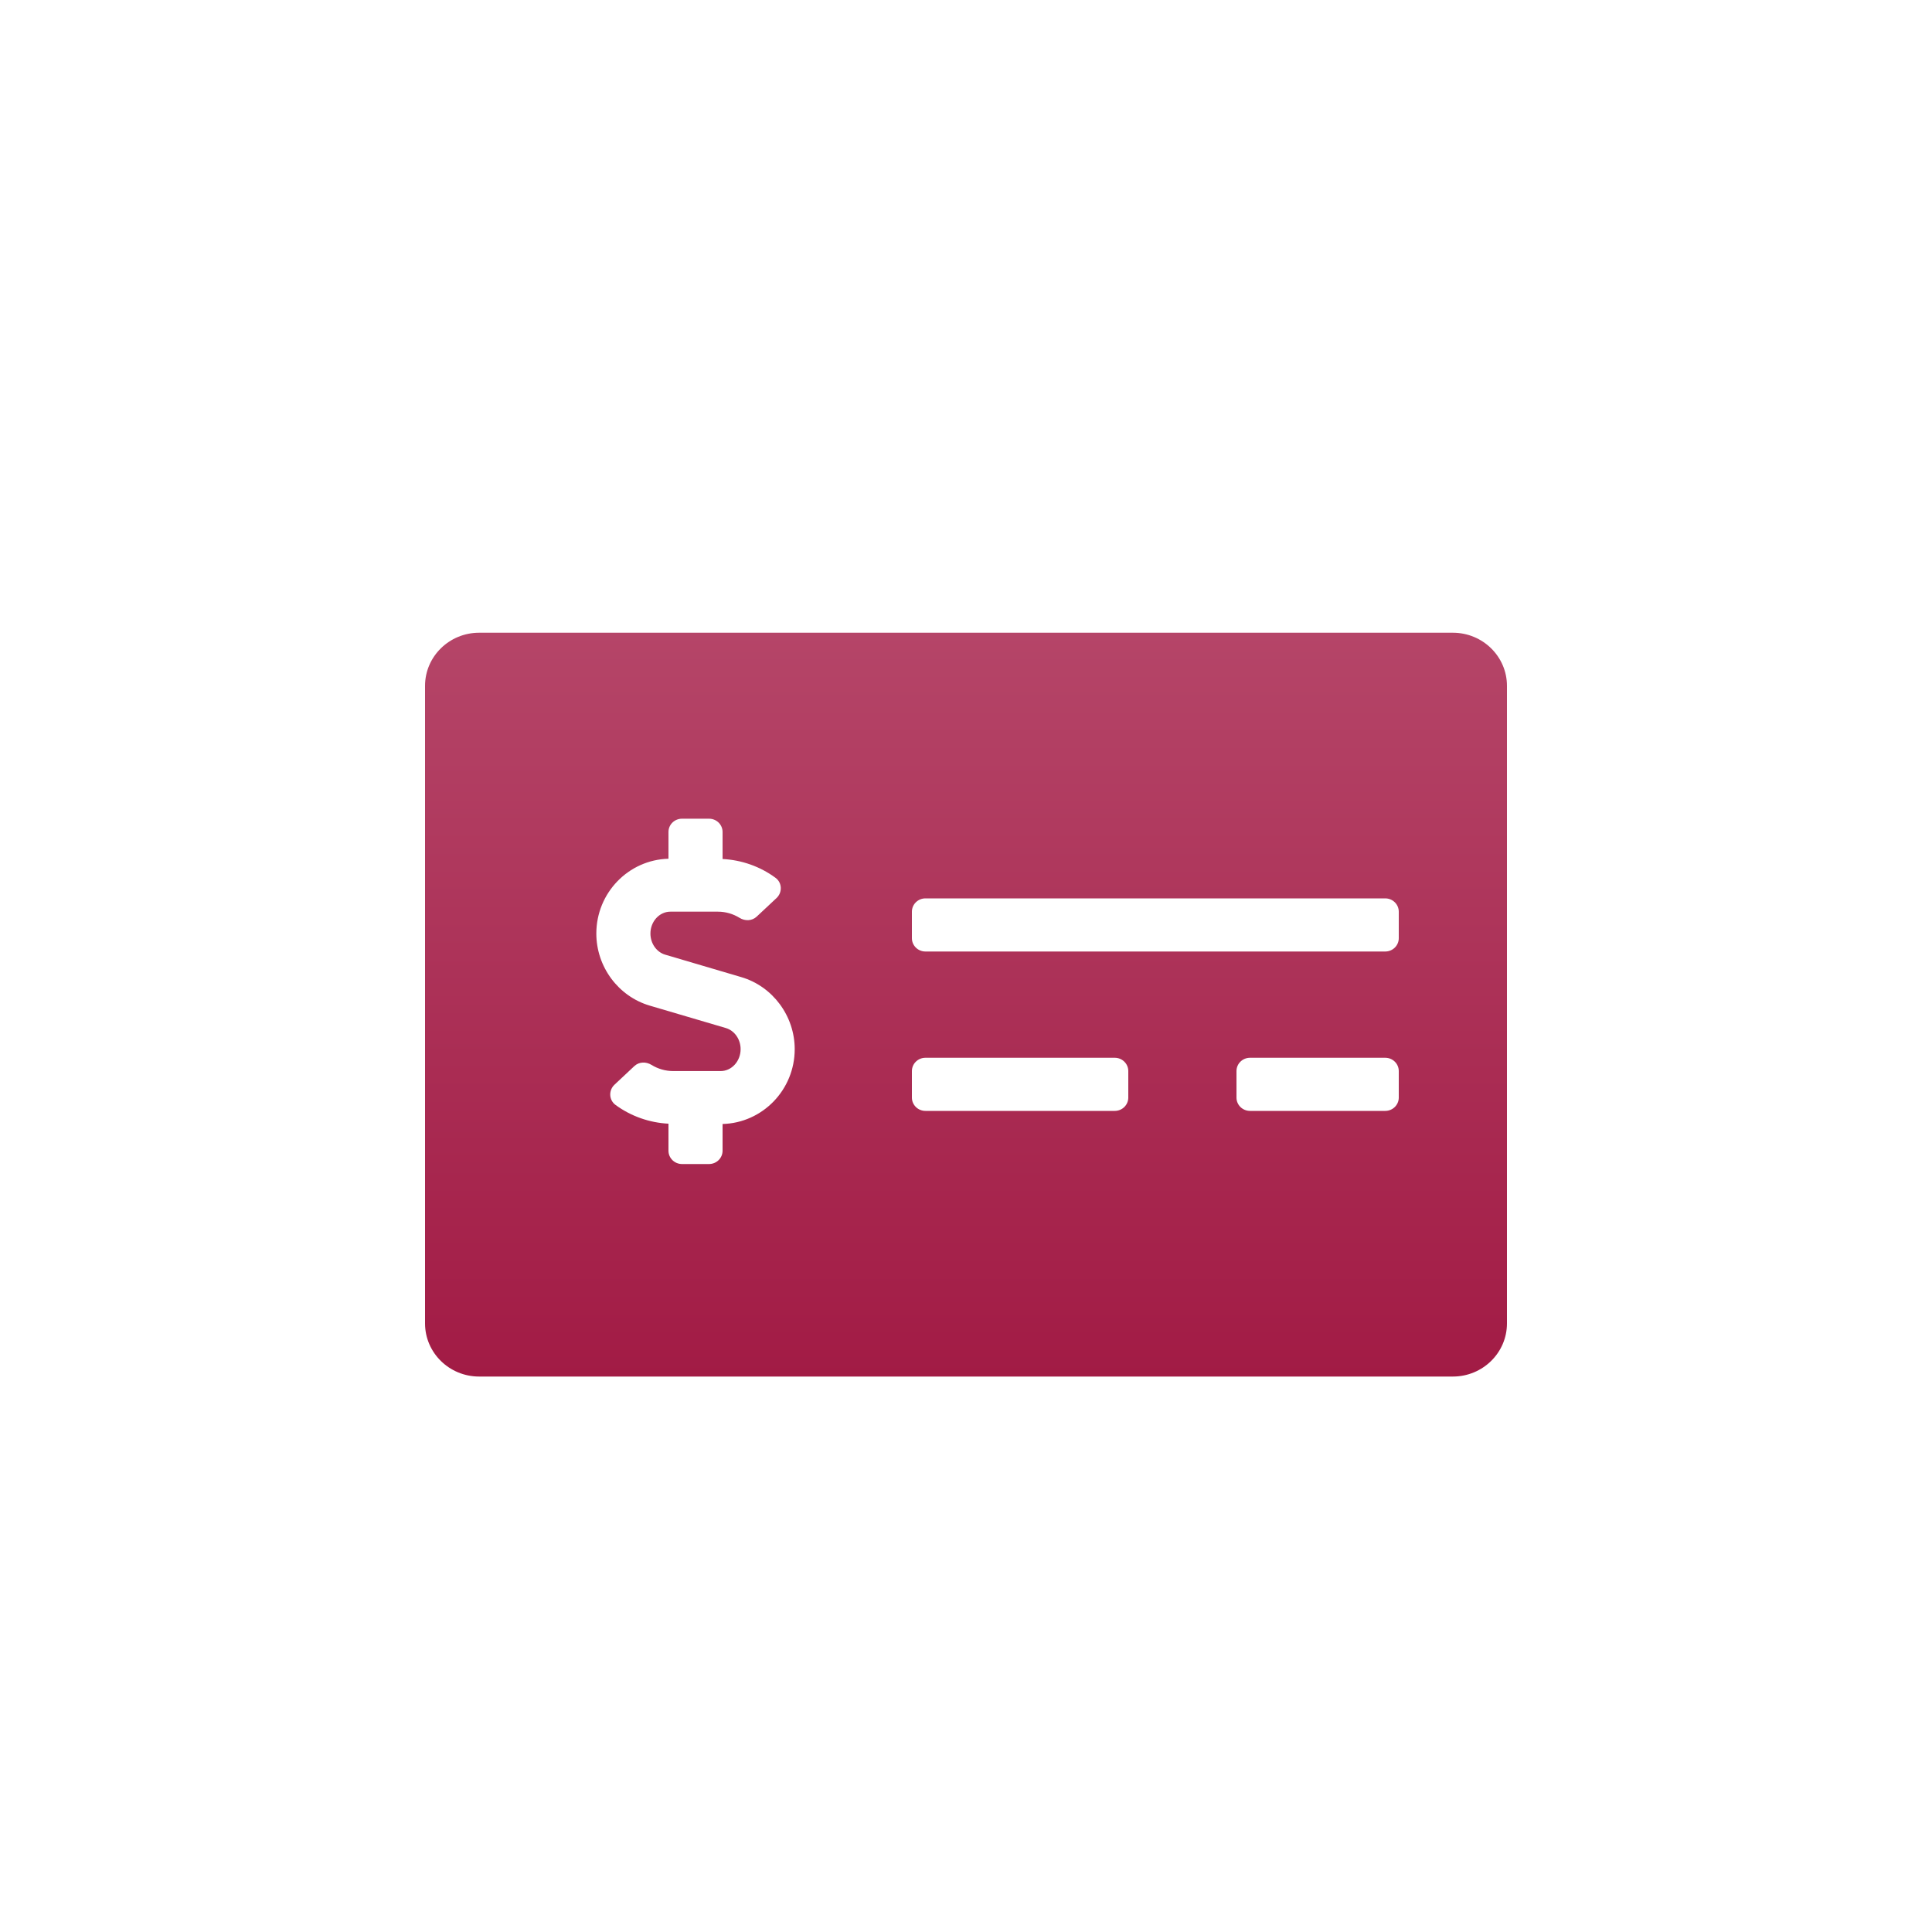 <svg width="50" height="50" viewBox="0 0 50 50" fill="none" xmlns="http://www.w3.org/2000/svg">
<circle cx="25" cy="25" r="25" fill="white"/>
<g clip-path="url(#clip0_1138_455)">
<g filter="url(#filter0_d_1138_455)">
<path d="M37.6 15.375H12.4C11.627 15.375 11 15.991 11 16.75V33.25C11 34.009 11.627 34.625 12.4 34.625H37.6C38.373 34.625 39 34.009 39 33.25V16.75C39 15.991 38.373 15.375 37.6 15.375ZM18.7 28.089V28.781C18.7 28.971 18.543 29.125 18.35 29.125H17.65C17.457 29.125 17.3 28.971 17.3 28.781V28.081C16.806 28.056 16.326 27.887 15.928 27.594C15.757 27.468 15.748 27.217 15.903 27.072L16.417 26.59C16.538 26.477 16.718 26.472 16.86 26.559C17.029 26.663 17.221 26.719 17.421 26.719H18.651C18.935 26.719 19.167 26.464 19.167 26.152C19.167 25.896 19.009 25.671 18.783 25.605L16.814 25.025C16.001 24.785 15.433 24.019 15.433 23.16C15.433 22.107 16.266 21.251 17.3 21.224V20.531C17.3 20.341 17.456 20.188 17.65 20.188H18.35C18.543 20.188 18.7 20.341 18.7 20.531V21.231C19.194 21.256 19.674 21.425 20.072 21.719C20.243 21.845 20.251 22.096 20.097 22.241L19.583 22.722C19.462 22.836 19.281 22.841 19.14 22.754C18.97 22.649 18.778 22.594 18.579 22.594H17.349C17.065 22.594 16.833 22.848 16.833 23.16C16.833 23.416 16.991 23.641 17.216 23.707L19.185 24.288C19.998 24.527 20.567 25.294 20.567 26.152C20.567 27.206 19.733 28.061 18.7 28.089V28.089ZM29.2 27.406C29.2 27.596 29.043 27.75 28.85 27.75H23.95C23.757 27.75 23.6 27.596 23.6 27.406V26.719C23.6 26.529 23.757 26.375 23.95 26.375H28.85C29.043 26.375 29.2 26.529 29.2 26.719V27.406ZM36.2 27.406C36.2 27.596 36.043 27.75 35.85 27.75H32.35C32.157 27.75 32 27.596 32 27.406V26.719C32 26.529 32.157 26.375 32.35 26.375H35.85C36.043 26.375 36.2 26.529 36.2 26.719V27.406ZM36.2 23.281C36.2 23.471 36.043 23.625 35.85 23.625H23.95C23.757 23.625 23.6 23.471 23.6 23.281V22.594C23.6 22.404 23.757 22.25 23.95 22.25H35.85C36.043 22.25 36.2 22.404 36.2 22.594V23.281Z" fill="url(#paint0_linear_1138_455)"/>
</g>
</g>
<defs>
<filter id="filter0_d_1138_455" x="8" y="13.375" width="34" height="25.25" filterUnits="userSpaceOnUse" color-interpolation-filters="sRGB">
<feFlood flood-opacity="0" result="BackgroundImageFix"/>
<feColorMatrix in="SourceAlpha" type="matrix" values="0 0 0 0 0 0 0 0 0 0 0 0 0 0 0 0 0 0 127 0" result="hardAlpha"/>
<feOffset dy="1"/>
<feGaussianBlur stdDeviation="1.5"/>
<feComposite in2="hardAlpha" operator="out"/>
<feColorMatrix type="matrix" values="0 0 0 0 0.683 0 0 0 0 0 0 0 0 0 0.211 0 0 0 0.2 0"/>
<feBlend mode="normal" in2="BackgroundImageFix" result="effect1_dropShadow_1138_455"/>
<feBlend mode="normal" in="SourceGraphic" in2="effect1_dropShadow_1138_455" result="shape"/>
</filter>
<linearGradient id="paint0_linear_1138_455" x1="25" y1="15.375" x2="25" y2="34.625" gradientUnits="userSpaceOnUse">
<stop stop-color="#B54568"/>
<stop offset="1" stop-color="#A21B45"/>
</linearGradient>
<clipPath id="clip0_1138_455">
<rect width="28" height="22" fill="white" transform="translate(11 14)"/>
</clipPath>
</defs>
</svg>
